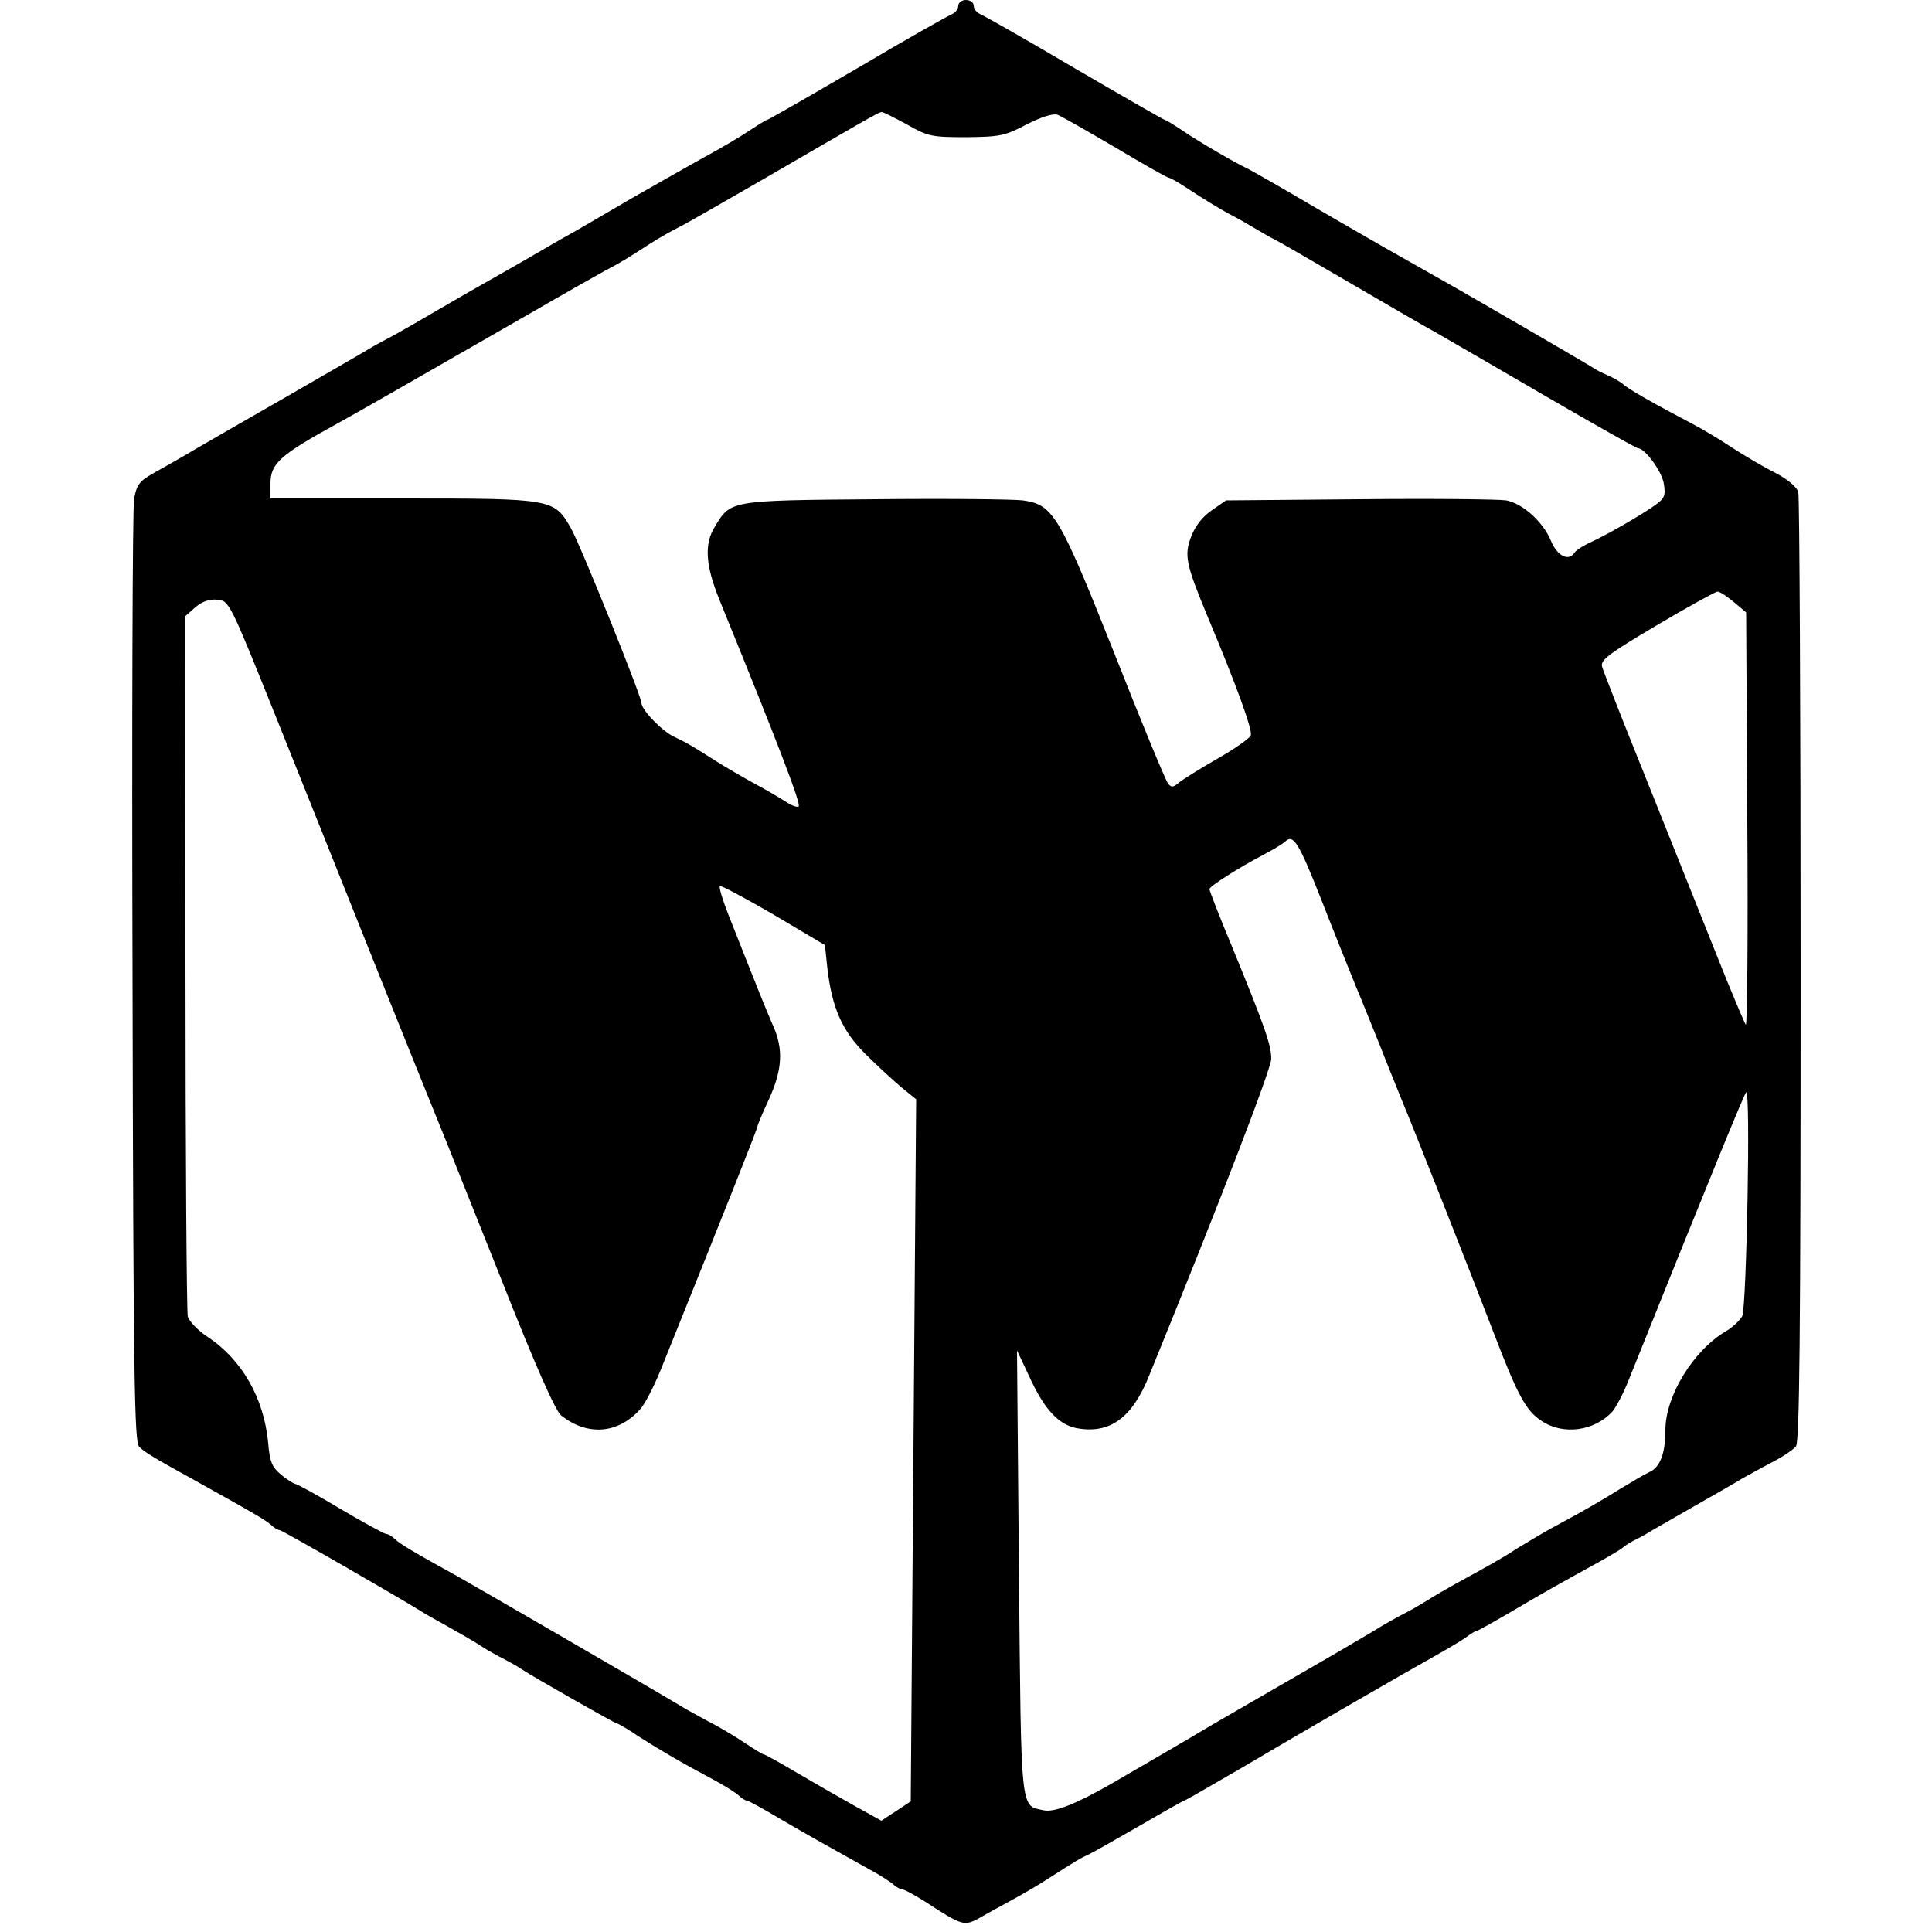 <?xml version="1.0" standalone="no"?>
<!DOCTYPE svg PUBLIC "-//W3C//DTD SVG 20010904//EN"
 "http://www.w3.org/TR/2001/REC-SVG-20010904/DTD/svg10.dtd">
<svg version="1.0" xmlns="http://www.w3.org/2000/svg"
 width="500pt" height="500pt" viewBox="0 0 500 500"
 preserveAspectRatio="xMidYMid meet">

<g transform="translate(0,500) scale(0.1,-0.1)"
fill="#000000" stroke="none">
<path d="M2480 4985 c0 -9 -8 -18 -17 -22 -10 -4 -120 -66 -245 -140 -125 -73
-230 -133 -232 -133 -3 0 -24 -13 -48 -29 -24 -16 -70 -43 -103 -61 -33 -18
-123 -69 -200 -113 -77 -45 -152 -89 -167 -97 -15 -8 -51 -29 -80 -46 -29 -17
-75 -43 -103 -59 -27 -15 -97 -55 -155 -89 -58 -34 -116 -67 -130 -74 -14 -7
-34 -18 -45 -25 -11 -7 -102 -59 -202 -117 -101 -58 -211 -121 -245 -141 -35
-21 -83 -48 -108 -62 -39 -22 -46 -30 -53 -68 -4 -24 -6 -583 -4 -1241 2
-1038 5 -1200 17 -1212 14 -14 33 -26 160 -96 133 -74 166 -93 181 -106 8 -8
19 -14 23 -14 6 0 303 -171 366 -210 8 -6 40 -23 70 -40 30 -17 69 -39 85 -50
17 -11 44 -26 60 -34 17 -9 37 -20 45 -26 27 -18 241 -140 246 -140 3 0 29
-15 57 -34 55 -35 109 -67 192 -111 28 -15 57 -33 66 -41 8 -8 18 -14 22 -14
4 0 44 -22 89 -49 77 -45 112 -64 228 -129 25 -13 52 -31 61 -38 8 -8 20 -14
25 -14 5 0 32 -15 59 -32 97 -63 100 -64 143 -40 20 12 58 32 83 46 26 14 67
38 90 53 75 48 83 53 109 65 14 7 74 41 133 75 60 35 110 63 112 63 2 0 66 37
142 81 150 89 441 257 513 297 25 14 57 33 72 43 14 11 28 19 31 19 3 0 51 27
107 60 55 33 136 78 178 101 42 23 84 47 92 54 8 7 22 15 30 19 8 4 24 12 35
19 11 7 68 39 125 72 58 33 112 64 121 70 10 5 41 23 70 38 30 15 60 35 67 44
9 13 12 275 12 1232 0 669 -3 1226 -6 1237 -3 13 -27 33 -57 49 -29 14 -79 44
-112 65 -33 22 -80 50 -105 63 -99 52 -166 90 -180 103 -8 7 -26 17 -40 23
-14 6 -32 15 -40 21 -17 11 -332 194 -402 233 -108 61 -142 80 -304 174 -93
55 -176 102 -184 106 -31 14 -127 70 -168 98 -24 16 -45 29 -48 29 -2 0 -107
60 -232 133 -125 74 -235 136 -244 140 -10 4 -18 13 -18 22 0 8 -9 15 -20 15
-11 0 -20 -7 -20 -15z m-133 -307 c54 -31 64 -33 153 -33 87 1 100 3 157 33
39 20 69 29 80 25 10 -4 77 -42 150 -85 72 -43 134 -78 138 -78 4 0 30 -15 58
-34 29 -19 71 -45 95 -58 24 -12 60 -33 80 -45 20 -12 44 -25 52 -29 8 -4 89
-51 180 -104 91 -53 192 -112 225 -130 33 -19 163 -94 288 -167 126 -73 232
-133 236 -133 18 0 62 -60 67 -92 5 -31 2 -38 -25 -57 -37 -26 -122 -75 -168
-96 -17 -8 -34 -19 -38 -25 -15 -24 -45 -9 -61 30 -20 49 -73 97 -116 105 -18
3 -189 5 -379 3 l-346 -3 -36 -25 c-24 -16 -43 -40 -54 -68 -19 -49 -14 -72
42 -207 76 -181 117 -295 112 -308 -3 -8 -43 -36 -89 -62 -45 -26 -90 -54 -99
-62 -13 -11 -18 -11 -26 -1 -6 7 -69 159 -139 337 -143 359 -158 385 -237 396
-23 3 -195 5 -382 3 -378 -3 -374 -3 -415 -71 -28 -45 -24 -100 11 -187 156
-383 212 -530 206 -537 -4 -3 -18 2 -33 12 -14 9 -51 31 -83 48 -31 17 -74 42
-96 56 -61 39 -78 49 -110 64 -31 14 -85 70 -85 88 0 17 -159 412 -183 453
-43 75 -47 76 -434 76 l-343 0 0 38 c0 53 24 74 175 157 49 27 161 91 490 280
88 51 178 102 200 114 42 22 55 30 120 72 22 14 54 32 70 40 17 8 116 65 220
125 269 156 299 174 307 174 4 0 34 -15 65 -32z m2140 -1236 l32 -27 3 -537
c2 -295 0 -534 -4 -530 -3 4 -38 86 -76 182 -38 96 -120 299 -180 450 -61 151
-113 284 -116 295 -4 17 17 33 142 107 81 48 152 87 157 87 6 0 24 -12 42 -27z
m-3777 -287 c64 -159 178 -445 254 -635 76 -190 151 -376 167 -415 16 -38 89
-223 164 -410 91 -231 142 -345 157 -358 68 -54 147 -48 204 15 12 12 36 59
54 103 184 457 250 624 250 629 0 3 13 35 30 71 35 77 38 131 10 192 -17 39
-36 86 -115 286 -15 38 -25 71 -22 74 3 2 65 -31 139 -74 l133 -79 6 -58 c12
-104 38 -164 100 -225 31 -31 73 -69 93 -86 l37 -30 -7 -908 -7 -909 -38 -25
-38 -25 -65 36 c-36 20 -104 59 -150 86 -47 28 -87 50 -90 50 -3 0 -24 13 -48
29 -24 16 -65 41 -93 55 -27 15 -57 31 -65 36 -76 46 -539 314 -585 340 -107
59 -150 84 -163 97 -7 7 -17 13 -22 13 -5 0 -58 29 -119 65 -60 36 -113 65
-118 65 -4 1 -21 11 -36 24 -23 19 -29 33 -33 82 -11 116 -68 216 -158 275
-24 16 -47 40 -50 52 -3 13 -6 425 -6 917 l-1 895 26 23 c19 16 37 22 58 20
30 -3 32 -7 147 -293z m2709 -482 c34 -87 75 -189 91 -228 16 -38 43 -106 61
-150 17 -44 42 -105 54 -135 36 -86 188 -472 239 -605 63 -165 85 -206 125
-232 56 -38 137 -27 184 24 9 11 28 46 41 79 224 558 299 740 305 747 12 12 1
-554 -10 -579 -6 -11 -25 -29 -42 -39 -85 -50 -157 -168 -157 -256 0 -61 -14
-97 -42 -109 -13 -6 -45 -25 -73 -42 -53 -33 -98 -59 -180 -103 -27 -15 -67
-39 -90 -53 -36 -24 -76 -46 -160 -92 -16 -9 -48 -27 -70 -41 -22 -14 -51 -30
-65 -37 -14 -7 -50 -27 -80 -46 -30 -18 -131 -77 -225 -131 -93 -54 -182 -105
-197 -114 -27 -17 -217 -127 -253 -148 -93 -53 -147 -74 -174 -68 -61 13 -58
-13 -64 615 l-5 575 33 -70 c38 -83 75 -122 121 -131 86 -16 144 26 188 136
191 469 316 795 316 820 0 35 -16 81 -99 284 -34 81 -61 151 -61 155 0 7 75
55 140 89 25 13 49 28 55 33 22 22 35 1 94 -148z"/>
</g>
</svg>
